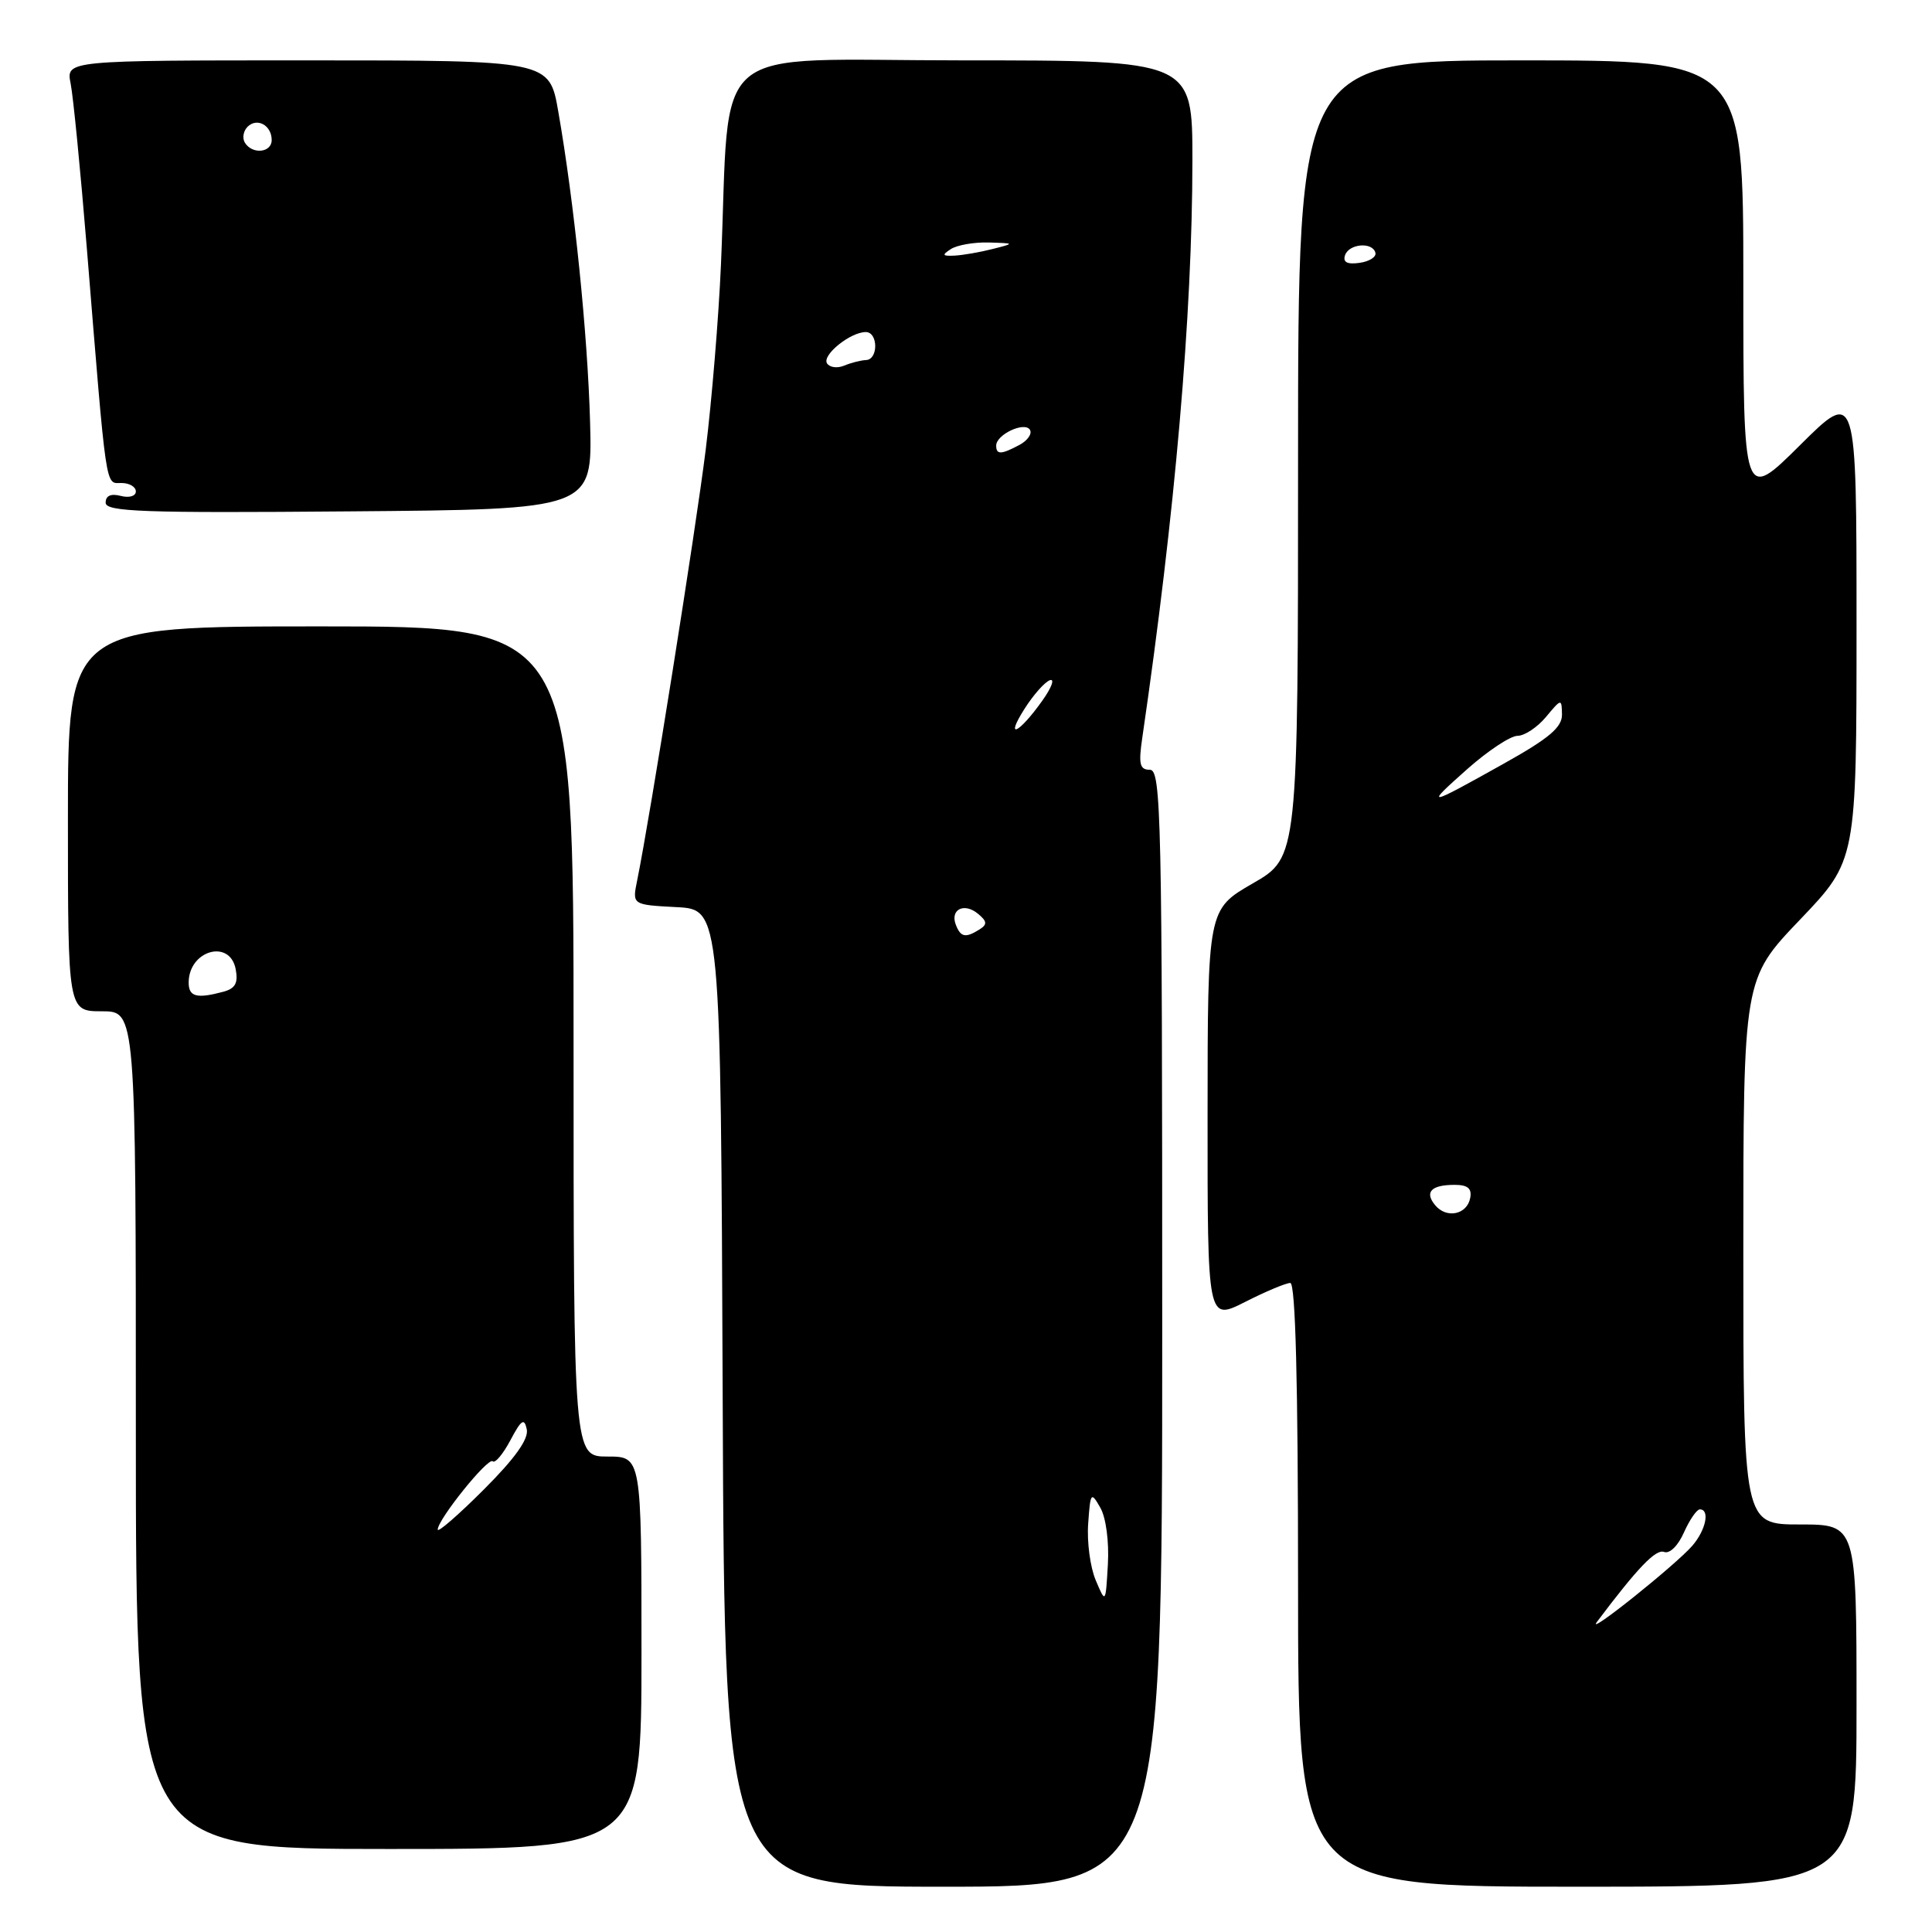 <?xml version="1.0" encoding="UTF-8" standalone="no"?>
<!DOCTYPE svg PUBLIC "-//W3C//DTD SVG 1.1//EN" "http://www.w3.org/Graphics/SVG/1.1/DTD/svg11.dtd" >
<svg xmlns="http://www.w3.org/2000/svg" xmlns:xlink="http://www.w3.org/1999/xlink" version="1.1" viewBox="0 0 256 256">
 <g >
 <path fill="currentColor"
d=" M 154.00 176.00 C 154.00 108.23 153.86 102.00 152.37 102.00 C 151.02 102.00 150.84 101.27 151.36 97.75 C 155.71 67.96 157.99 41.68 158.00 21.25 C 158.00 8.00 158.00 8.00 127.59 8.00 C 93.21 8.00 96.83 4.94 95.53 35.09 C 95.23 42.01 94.32 53.04 93.51 59.59 C 92.20 70.16 86.14 108.26 84.42 116.70 C 83.77 119.89 83.77 119.89 89.64 120.20 C 95.50 120.50 95.50 120.50 95.76 185.25 C 96.01 250.00 96.01 250.00 125.01 250.00 C 154.00 250.00 154.00 250.00 154.00 176.00 Z  M 246.00 226.00 C 246.00 202.00 246.00 202.00 238.50 202.00 C 231.00 202.00 231.00 202.00 231.00 165.86 C 231.00 129.72 231.00 129.72 238.50 121.87 C 246.00 114.02 246.00 114.02 246.00 82.79 C 246.00 51.55 246.00 51.55 238.50 59.00 C 231.00 66.45 231.00 66.45 231.00 37.22 C 231.00 8.00 231.00 8.00 201.50 8.00 C 172.00 8.00 172.00 8.00 172.00 60.80 C 172.00 113.60 172.00 113.60 166.01 117.05 C 160.02 120.50 160.02 120.50 160.01 147.77 C 160.00 175.03 160.00 175.03 164.97 172.52 C 167.70 171.13 170.40 170.00 170.97 170.00 C 171.66 170.00 172.00 183.14 172.00 210.00 C 172.00 250.00 172.00 250.00 209.00 250.00 C 246.00 250.00 246.00 250.00 246.00 226.00 Z  M 85.00 219.00 C 85.00 193.00 85.00 193.00 80.50 193.00 C 76.00 193.00 76.00 193.00 76.00 138.00 C 76.00 83.00 76.00 83.00 42.50 83.00 C 9.00 83.00 9.00 83.00 9.00 108.50 C 9.00 134.00 9.00 134.00 13.50 134.00 C 18.00 134.00 18.00 134.00 18.00 189.50 C 18.00 245.00 18.00 245.00 51.50 245.00 C 85.00 245.00 85.00 245.00 85.00 219.00 Z  M 78.19 56.00 C 77.87 44.29 76.10 26.91 73.97 14.75 C 72.79 8.00 72.79 8.00 40.77 8.00 C 8.75 8.00 8.75 8.00 9.36 11.07 C 9.70 12.76 10.66 22.55 11.50 32.82 C 14.16 65.58 13.93 64.00 16.08 64.00 C 17.14 64.00 18.00 64.50 18.00 65.12 C 18.00 65.74 17.12 66.00 16.00 65.71 C 14.69 65.37 14.00 65.68 14.00 66.61 C 14.00 67.81 18.93 67.99 46.25 67.76 C 78.50 67.50 78.50 67.50 78.19 56.00 Z  M 145.19 209.39 C 144.46 207.68 144.01 204.30 144.19 201.89 C 144.48 197.73 144.57 197.62 145.80 199.78 C 146.55 201.09 146.97 204.27 146.80 207.28 C 146.50 212.50 146.50 212.50 145.19 209.39 Z  M 126.65 122.53 C 125.87 120.50 127.77 119.56 129.59 121.08 C 130.80 122.08 130.84 122.49 129.80 123.15 C 127.94 124.32 127.29 124.20 126.65 122.53 Z  M 135.73 93.96 C 136.92 92.08 138.45 90.35 139.12 90.13 C 139.79 89.90 139.34 91.12 138.12 92.83 C 135.01 97.21 133.10 98.11 135.73 93.96 Z  M 132.00 59.04 C 132.00 57.58 135.77 55.81 136.47 56.95 C 136.79 57.47 136.17 58.37 135.09 58.95 C 132.66 60.25 132.00 60.27 132.00 59.04 Z  M 109.58 48.14 C 108.91 47.04 112.68 44.00 114.72 44.00 C 116.37 44.00 116.40 47.65 114.75 47.71 C 114.06 47.74 112.76 48.07 111.85 48.45 C 110.94 48.83 109.92 48.69 109.58 48.14 Z  M 126.00 33.00 C 126.83 32.47 129.07 32.08 131.00 32.13 C 134.50 32.24 134.50 32.24 131.50 33.00 C 129.85 33.42 127.60 33.81 126.50 33.87 C 124.85 33.95 124.77 33.80 126.00 33.00 Z  M 211.58 214.94 C 217.00 207.73 219.41 205.22 220.50 205.64 C 221.23 205.92 222.35 204.83 223.13 203.06 C 223.88 201.38 224.83 200.00 225.24 200.00 C 226.60 200.00 226.04 202.73 224.25 204.81 C 222.06 207.34 210.10 216.91 211.58 214.94 Z  M 190.17 159.70 C 188.72 157.96 189.64 157.00 192.74 157.00 C 194.49 157.00 195.05 157.48 194.81 158.74 C 194.39 160.95 191.67 161.51 190.17 159.70 Z  M 194.44 101.89 C 197.16 99.48 200.15 97.50 201.08 97.50 C 202.00 97.50 203.70 96.38 204.85 95.00 C 206.90 92.54 206.93 92.54 206.97 94.68 C 206.99 96.37 205.27 97.83 199.27 101.18 C 188.96 106.95 188.71 106.98 194.44 101.89 Z  M 178.22 33.83 C 178.74 32.28 181.88 32.02 182.25 33.50 C 182.39 34.05 181.44 34.65 180.14 34.83 C 178.52 35.06 177.92 34.75 178.22 33.83 Z  M 58.00 202.68 C 58.00 201.34 64.69 193.03 65.29 193.63 C 65.60 193.93 66.65 192.68 67.63 190.84 C 69.08 188.11 69.47 187.84 69.80 189.39 C 70.07 190.68 68.25 193.23 64.10 197.38 C 60.75 200.73 58.00 203.12 58.00 202.68 Z  M 25.00 130.20 C 25.00 125.93 30.46 124.37 31.23 128.42 C 31.58 130.26 31.18 130.98 29.60 131.41 C 26.07 132.36 25.00 132.08 25.00 130.20 Z  M 32.45 18.91 C 32.08 18.31 32.24 17.36 32.80 16.80 C 34.06 15.54 36.00 16.60 36.00 18.56 C 36.00 20.24 33.43 20.50 32.45 18.91 Z "/>
</g>
</svg>